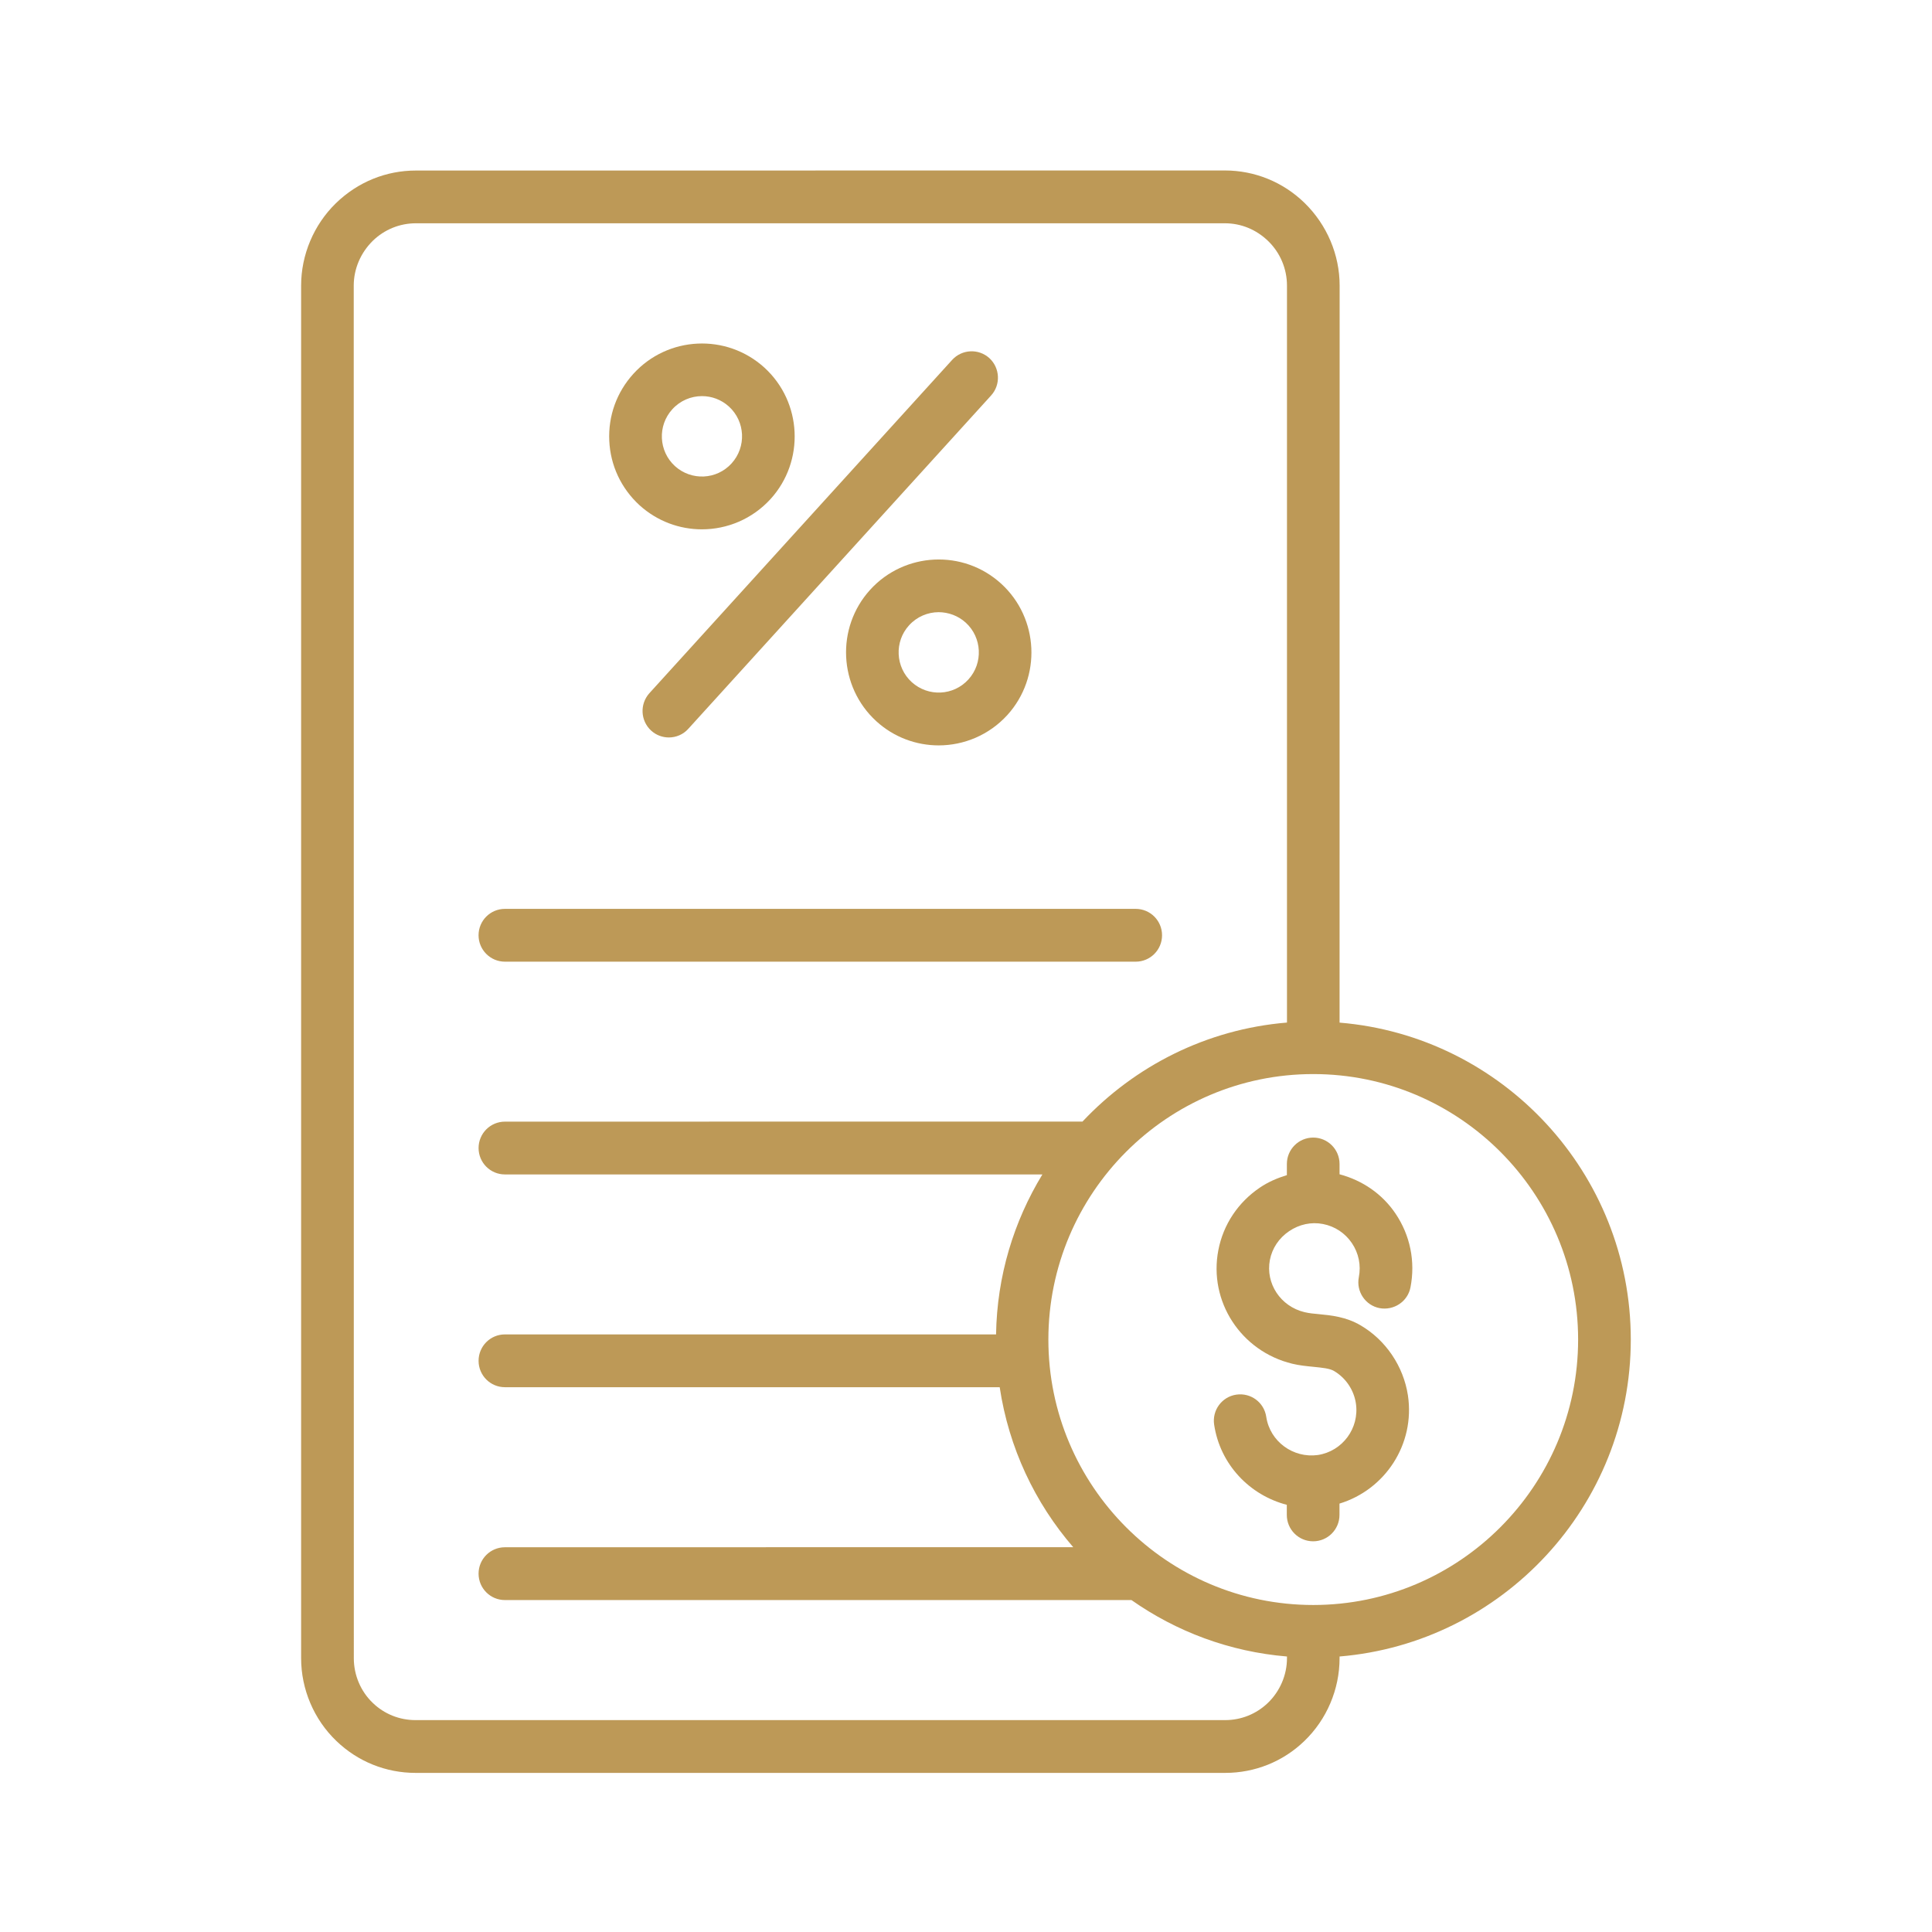 <svg width="170" height="170" viewBox="0 0 170 170" fill="none" xmlns="http://www.w3.org/2000/svg">
<path d="M117.869 103.327V102.421C117.869 101.137 116.833 100.098 115.551 100.098C114.27 100.098 113.234 101.137 113.234 102.421V103.403C112.405 103.655 111.601 103.995 110.86 104.498C108.938 105.795 107.638 107.753 107.205 110C106.332 114.508 109.189 118.902 113.711 119.997C114.327 120.148 114.974 120.211 115.621 120.274C116.349 120.35 116.99 120.406 117.379 120.633C118.409 121.237 119.131 122.301 119.307 123.485C119.634 125.663 118.127 127.703 115.954 128.03C113.793 128.326 111.746 126.846 111.419 124.668C111.231 123.403 110.062 122.528 108.781 122.717C107.513 122.906 106.646 124.089 106.834 125.355C107.362 128.88 109.975 131.568 113.228 132.411V133.299C113.228 134.583 114.264 135.622 115.545 135.622C116.827 135.622 117.863 134.583 117.863 133.299V132.304C121.882 131.083 124.527 127.079 123.886 122.786C123.497 120.224 121.939 117.914 119.716 116.617C118.447 115.868 117.115 115.736 116.054 115.635C115.627 115.597 115.2 115.559 114.786 115.459C112.675 114.955 111.344 112.934 111.74 110.863C111.94 109.837 112.537 108.937 113.435 108.332C114.327 107.728 115.382 107.501 116.412 107.703C117.455 107.904 118.359 108.502 118.956 109.384C119.552 110.265 119.772 111.335 119.565 112.386C119.32 113.646 120.143 114.867 121.399 115.106C122.649 115.333 123.874 114.527 124.112 113.268C124.552 111.002 124.087 108.698 122.793 106.784C121.631 105.059 119.885 103.863 117.869 103.327Z" fill="#BD9957"/>
<path d="M143.496 117.87C143.496 103.215 132.198 91.166 117.871 89.982L117.877 25.129C117.877 22.416 116.765 19.784 114.787 17.852C112.897 16.014 110.403 15 107.778 15L36.595 15.006C33.964 15.006 31.477 16.014 29.548 17.89C27.614 19.778 26.496 22.416 26.496 25.129V145.909C26.496 148.647 27.627 151.304 29.599 153.192C31.483 155.005 33.957 156 36.564 156H107.809C110.422 156 112.897 155.005 114.768 153.199C116.74 151.304 117.871 148.653 117.871 145.909V145.758C132.197 144.562 143.496 132.526 143.496 117.87ZM111.56 149.844C110.543 150.82 109.211 151.355 107.804 151.355H36.559C35.152 151.355 33.814 150.82 32.803 149.844C31.735 148.824 31.133 147.389 31.133 145.916L31.126 25.13C31.126 23.663 31.729 22.247 32.803 21.189C33.827 20.194 35.177 19.647 36.597 19.647H107.779C109.199 19.647 110.543 20.194 111.598 21.22C112.647 22.24 113.243 23.657 113.243 25.123V89.977C106.172 90.562 99.853 93.798 95.25 98.689L44.429 98.695C43.148 98.695 42.111 99.734 42.111 101.018C42.111 102.303 43.148 103.341 44.429 103.341H91.721C89.209 107.465 87.727 112.268 87.645 117.417H44.429C43.147 117.417 42.111 118.456 42.111 119.74C42.111 121.025 43.148 122.063 44.429 122.063H87.965C88.769 127.402 91.061 132.236 94.434 136.139L44.428 136.146C43.147 136.146 42.11 137.184 42.11 138.469C42.11 139.753 43.147 140.792 44.428 140.792H99.558C103.502 143.562 108.175 145.337 113.243 145.758V145.91C113.243 147.383 112.628 148.818 111.56 149.844ZM115.555 141.226C102.705 141.226 92.248 130.751 92.248 117.871C92.248 104.991 102.698 94.509 115.555 94.509C128.411 94.509 138.861 104.985 138.861 117.871C138.861 130.751 128.404 141.226 115.555 141.226Z" fill="#BD9957"/>
<path d="M44.427 84.619H99.933C101.215 84.619 102.251 83.58 102.251 82.296C102.251 81.012 101.215 79.973 99.933 79.973H44.427C43.146 79.973 42.109 81.012 42.109 82.296C42.109 83.574 43.146 84.619 44.427 84.619Z" fill="#BD9957"/>
<path d="M57.294 64.286C57.733 64.689 58.299 64.89 58.852 64.89C59.48 64.89 60.108 64.638 60.56 64.135L87.208 34.799C88.068 33.855 87.999 32.382 87.057 31.513C86.115 30.657 84.651 30.72 83.785 31.664L57.137 60.999C56.283 61.956 56.352 63.417 57.294 64.286Z" fill="#BD9957"/>
<path d="M61.763 46.577C63.986 46.577 66.197 45.671 67.805 43.908C70.832 40.572 70.587 35.384 67.264 32.35C63.929 29.316 58.761 29.561 55.733 32.892C54.264 34.509 53.51 36.599 53.611 38.784C53.711 40.962 54.659 42.976 56.273 44.456C57.837 45.872 59.797 46.577 61.763 46.577ZM59.156 36.014C59.853 35.246 60.808 34.855 61.769 34.855C62.617 34.855 63.465 35.158 64.143 35.775C65.581 37.09 65.688 39.325 64.375 40.773C63.063 42.221 60.833 42.322 59.389 41.012C57.95 39.697 57.844 37.456 59.156 36.014Z" fill="#BD9957"/>
<path d="M76.566 51.896C73.538 55.232 73.783 60.42 77.106 63.46C78.663 64.883 80.635 65.588 82.595 65.588C84.818 65.588 87.029 64.681 88.637 62.919C91.664 59.582 91.419 54.395 88.097 51.361C84.768 48.32 79.593 48.566 76.566 51.896ZM84.975 54.785C86.42 56.101 86.52 58.348 85.214 59.784C83.901 61.232 81.672 61.333 80.227 60.023C78.782 58.707 78.682 56.46 79.988 55.025C80.686 54.257 81.646 53.866 82.601 53.866C83.449 53.873 84.303 54.175 84.975 54.785Z" fill="#BD9957"/>
</svg>
